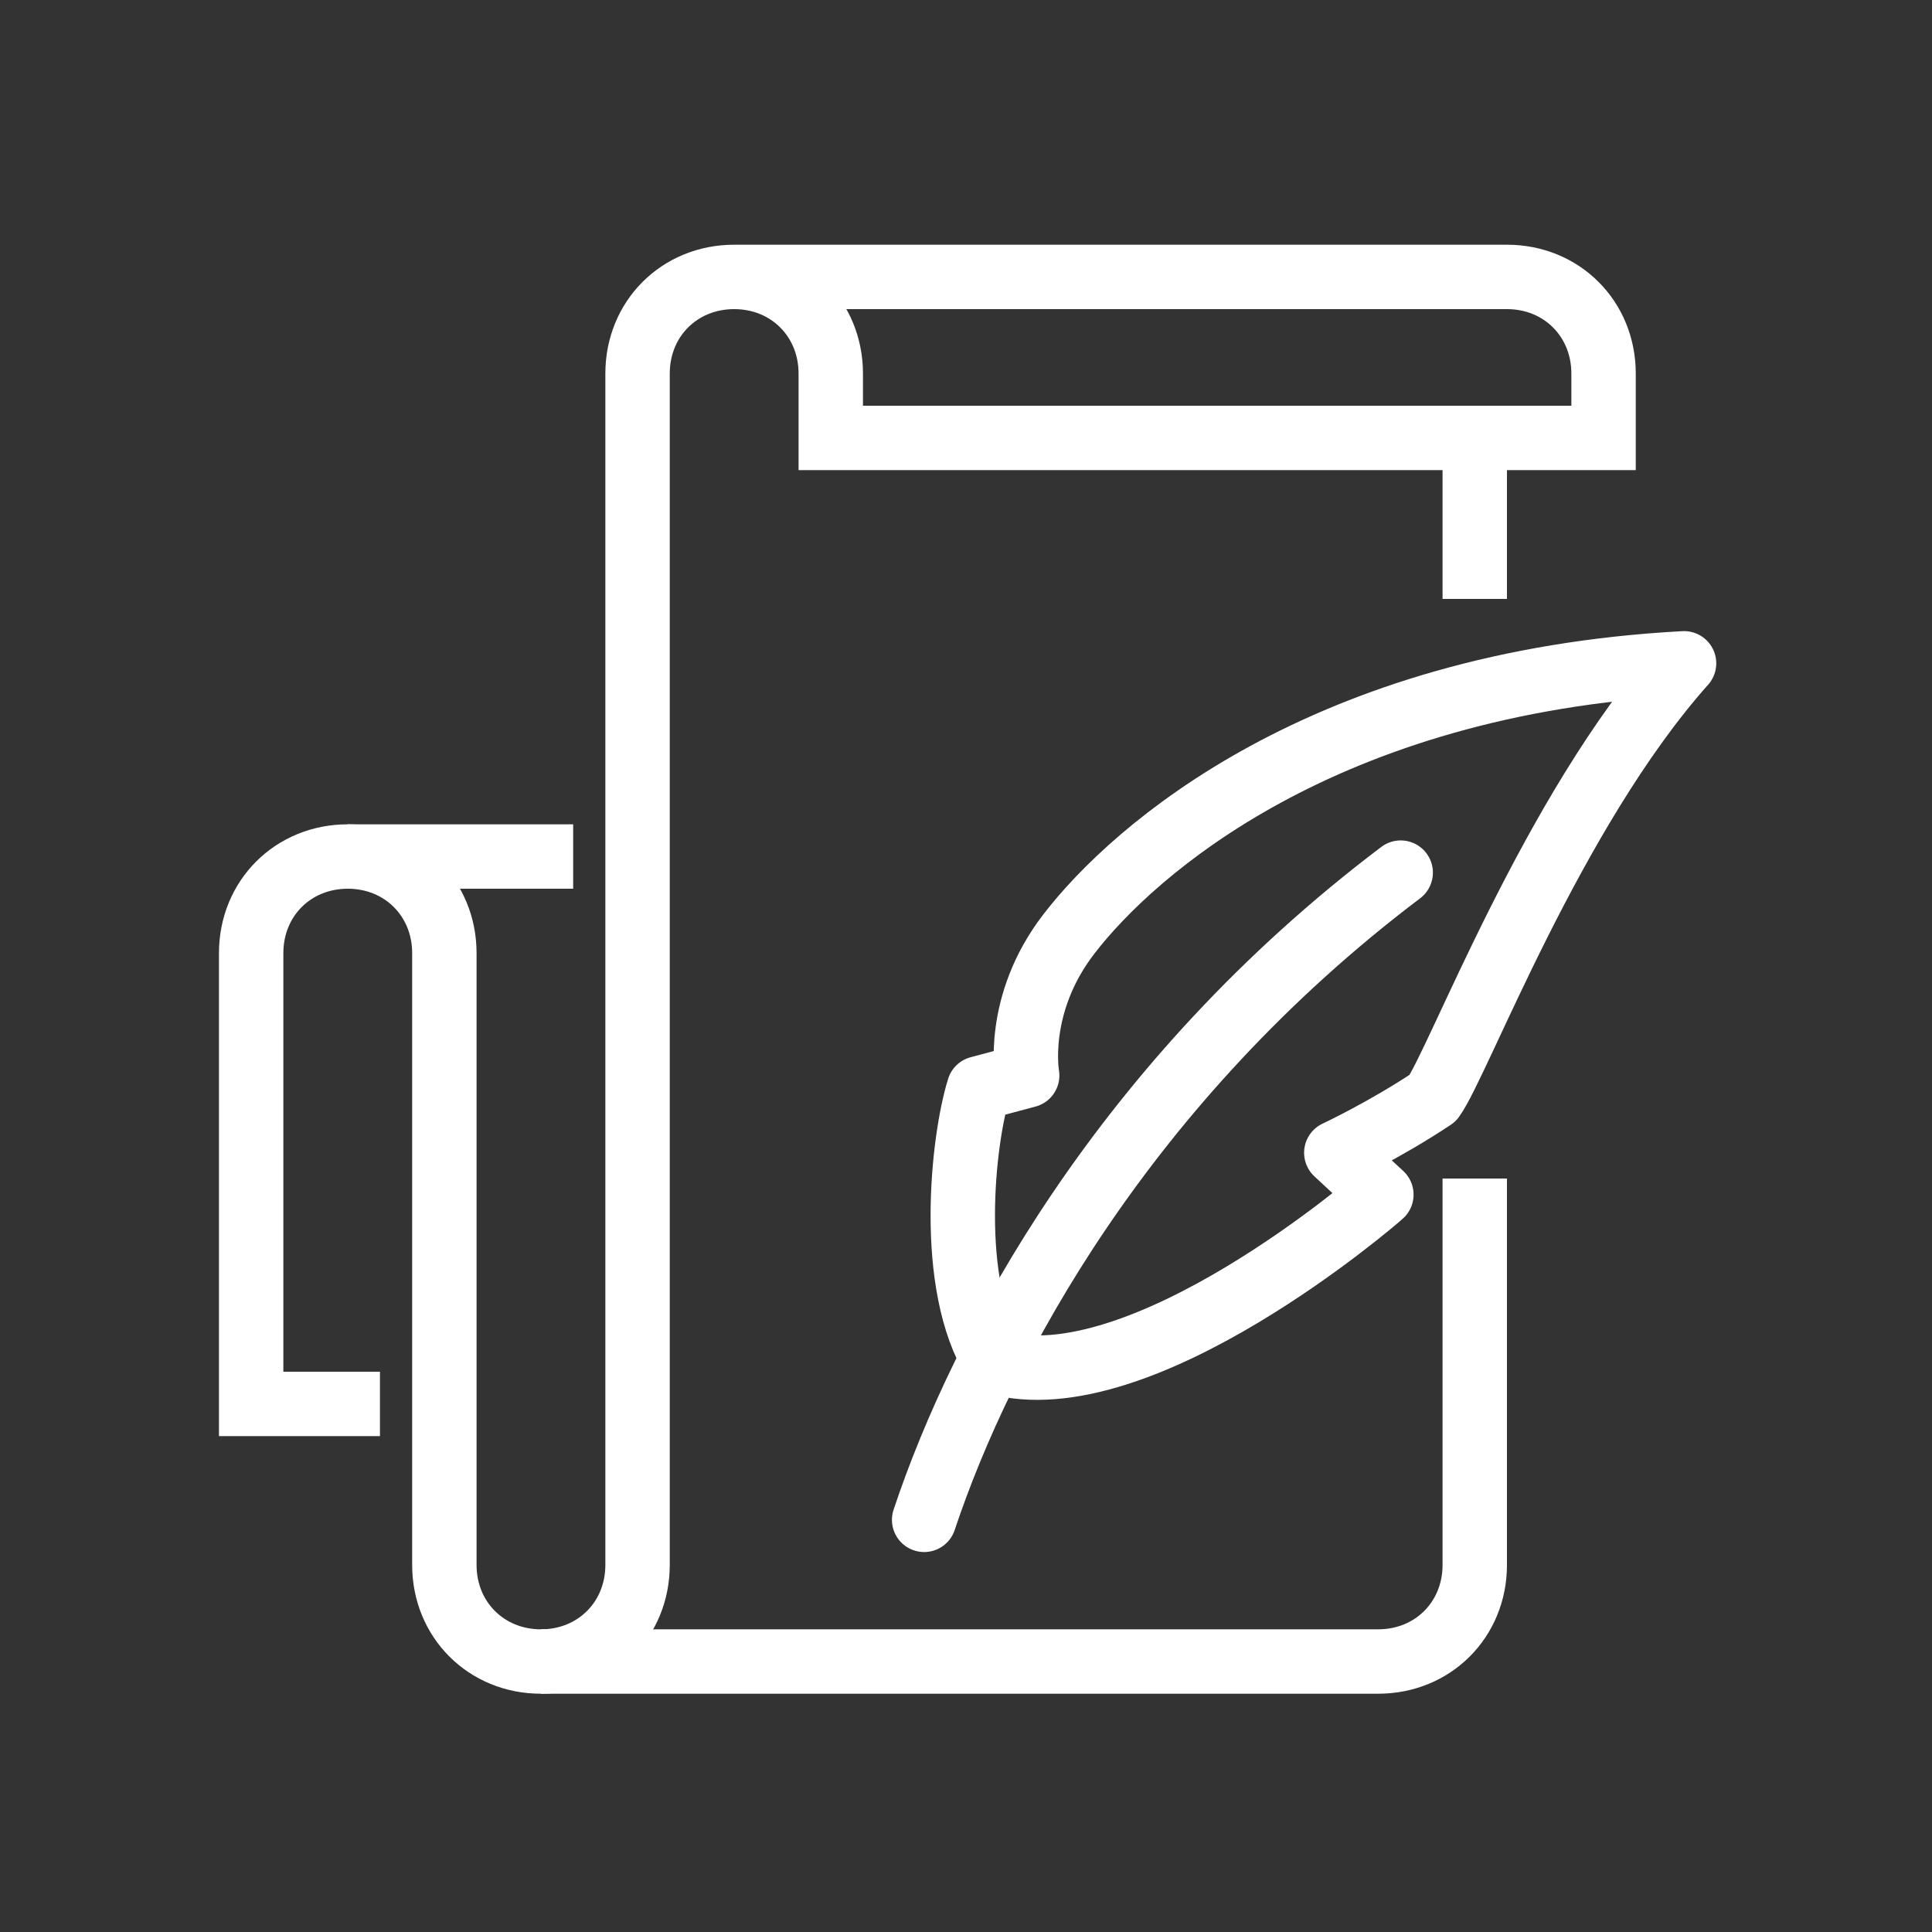 <?xml version="1.0" encoding="utf-8"?>
<!-- Generator: Adobe Illustrator 22.1.0, SVG Export Plug-In . SVG Version: 6.00 Build 0)  -->
<svg version="1.1" id="Warstwa_1" xmlns="http://www.w3.org/2000/svg" xmlns:xlink="http://www.w3.org/1999/xlink" x="0px" y="0px"
	 viewBox="0 0 60 60" style="enable-background:new 0 0 60 60;" xml:space="preserve">
<rect x="0" y="0" width="60" height="60" fill="#333333" stroke="none"/>
<style type="text/css">
	.st0{fill:none;stroke:#FFFFFF;stroke-width:2;stroke-miterlimit:10;}
	.st1{fill:none;stroke:#FFFFFF;stroke-width:2;stroke-linejoin:round;stroke-miterlimit:10;}
	.st2{fill:none;stroke:#FFFFFF;stroke-width:2;stroke-linecap:round;stroke-miterlimit:10;}
</style>
<g>
	<path class="st0" d="M22.8,8.6c-1.7,0-3,1.3-3,3v37c0,1.7-1.3,3-3,3c-1.7,0-3-1.3-3-3v-19c0-1.7-1.3-3-3-3c-1.7,0-3,1.3-3,3v14h4"
		/>
	<path class="st0" d="M22.8,8.6c1.7,0,3,1.3,3,3v2h24v-2c0-1.7-1.3-3-3-3H22.8"/>
	<line class="st0" x1="10.8" y1="26.6" x2="17.8" y2="26.6"/>
	<path class="st0" d="M16.8,51.6h26c1.7,0,3-1.3,3-3v-12"/>
	<path class="st1" d="M30.9,42.3c-1.5-2.4-1-6.9-0.5-8.5l1.5-0.4c0,0-0.4-2.2,1.3-4.4c2-2.6,7.9-7.8,19.1-8.4
		c-4.1,4.6-7,12.4-7.8,13.5c-1.5,1-3,1.7-3,1.7l1.4,1.3C42.8,37.2,35.4,43.6,30.9,42.3z"/>
	<path class="st2" d="M43.5,27.1c-8.6,6.5-13,14.7-14.8,20.1"/>
	<line class="st0" x1="45.8" y1="18.6" x2="45.8" y2="13.6"/>
</g>
</svg>
